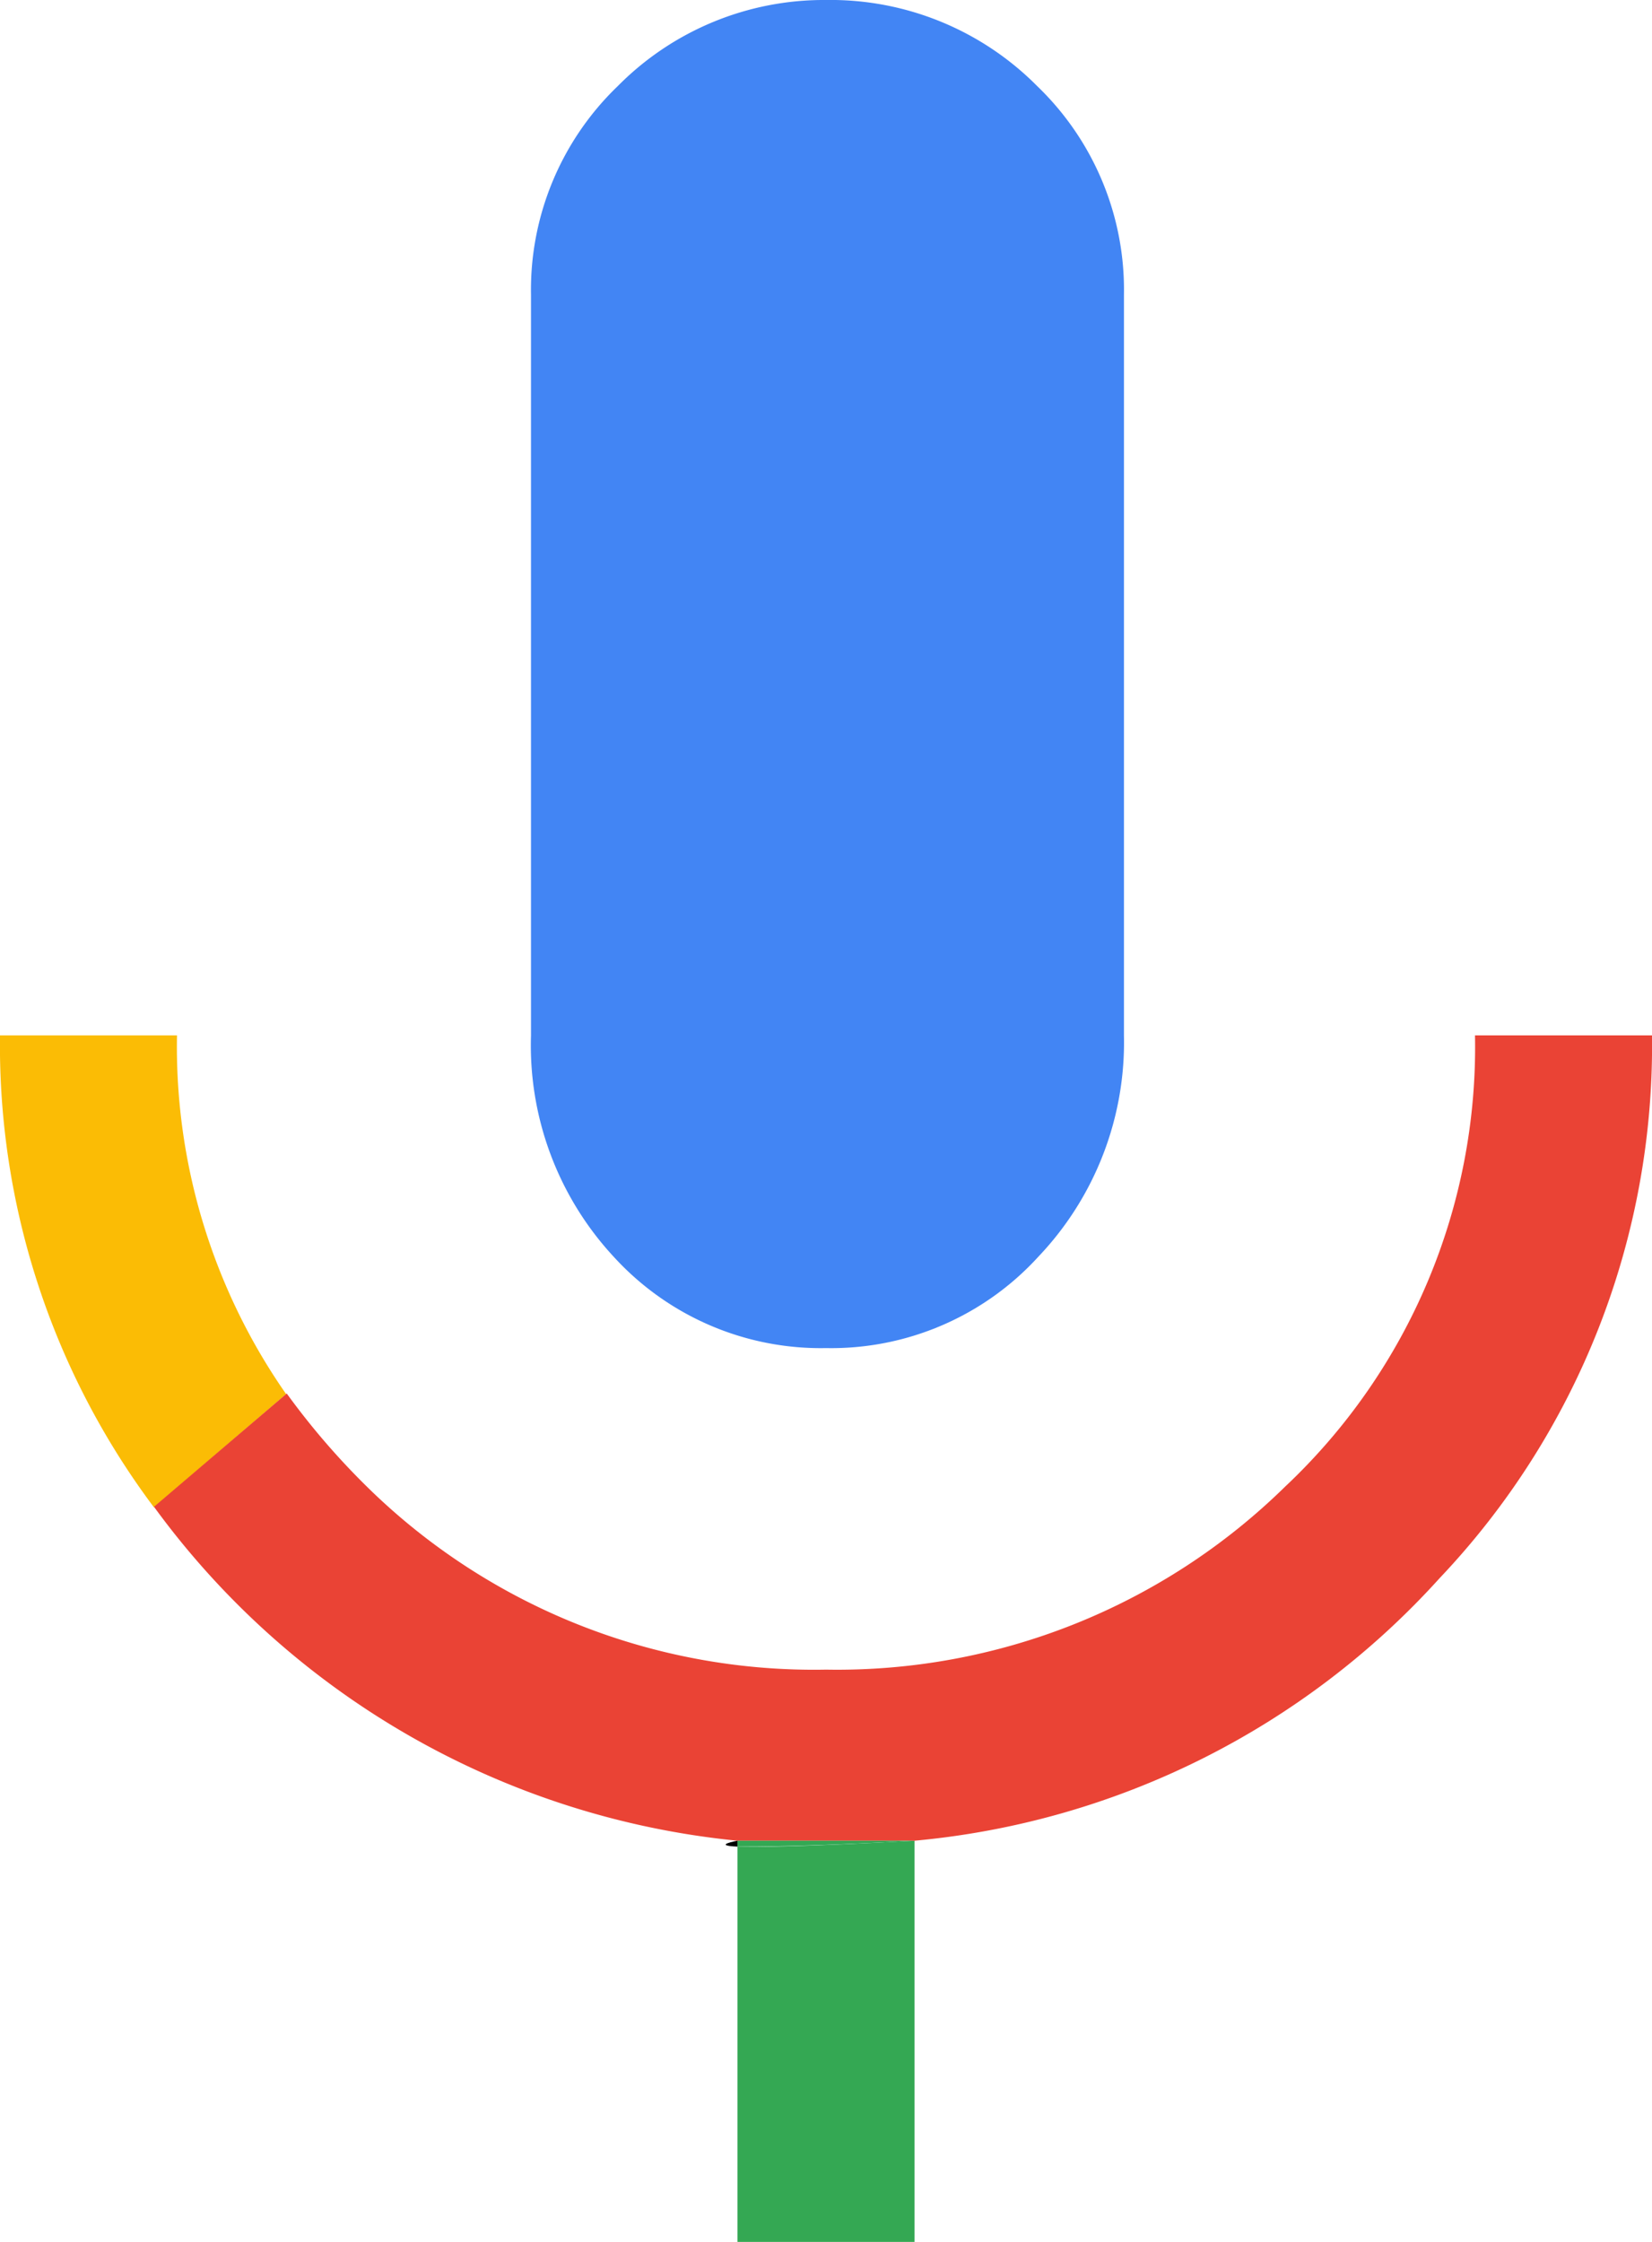 <svg xmlns="http://www.w3.org/2000/svg" viewBox="0 0 28 38"><defs><style>.cls-1{fill:#4285f4;}.cls-2{fill:#fbbc05;}.cls-3{fill:#34a853;}.cls-4{fill:#ea4335;}</style></defs><g id="Layer_2" data-name="Layer 2"><g id="Layer_1-2" data-name="Layer 1"><path class="cls-1" d="M14,22.85a4.75,4.75,0,0,1-3.6-1.55A5.27,5.27,0,0,1,9,17.55V5a4.79,4.79,0,0,1,1.47-3.54A4.91,4.91,0,0,1,14,0a4.93,4.93,0,0,1,3.58,1.46A4.79,4.79,0,0,1,19.05,5V17.55A5.27,5.27,0,0,1,17.6,21.3,4.75,4.75,0,0,1,14,22.85Z"/><path class="cls-2" d="M3,17.55H0a13.06,13.06,0,0,0,2.61,8l2.24-1.92A10.29,10.29,0,0,1,3,17.55Z"/><path class="cls-3" d="M12.5,31.3V38h3V31.2C13.65,31.3,12.83,31.31,12.5,31.3Z"/><path class="cls-4" d="M25,17.55a10.23,10.23,0,0,1-3.22,7.65A10.84,10.84,0,0,1,14,28.3a10.8,10.8,0,0,1-7.78-3.1,12.51,12.51,0,0,1-1.36-1.58L2.61,25.54A13.93,13.93,0,0,0,12.5,31.2h3a13.67,13.67,0,0,0,8.9-4.45,13.12,13.12,0,0,0,3.6-9.2Z"/><path d="M12.5,31.3v-.1S12.05,31.28,12.5,31.3Z"/><path class="cls-3" d="M12.5,31.3c.33,0,1.15,0,3-.1h-3Z"/></g></g></svg>